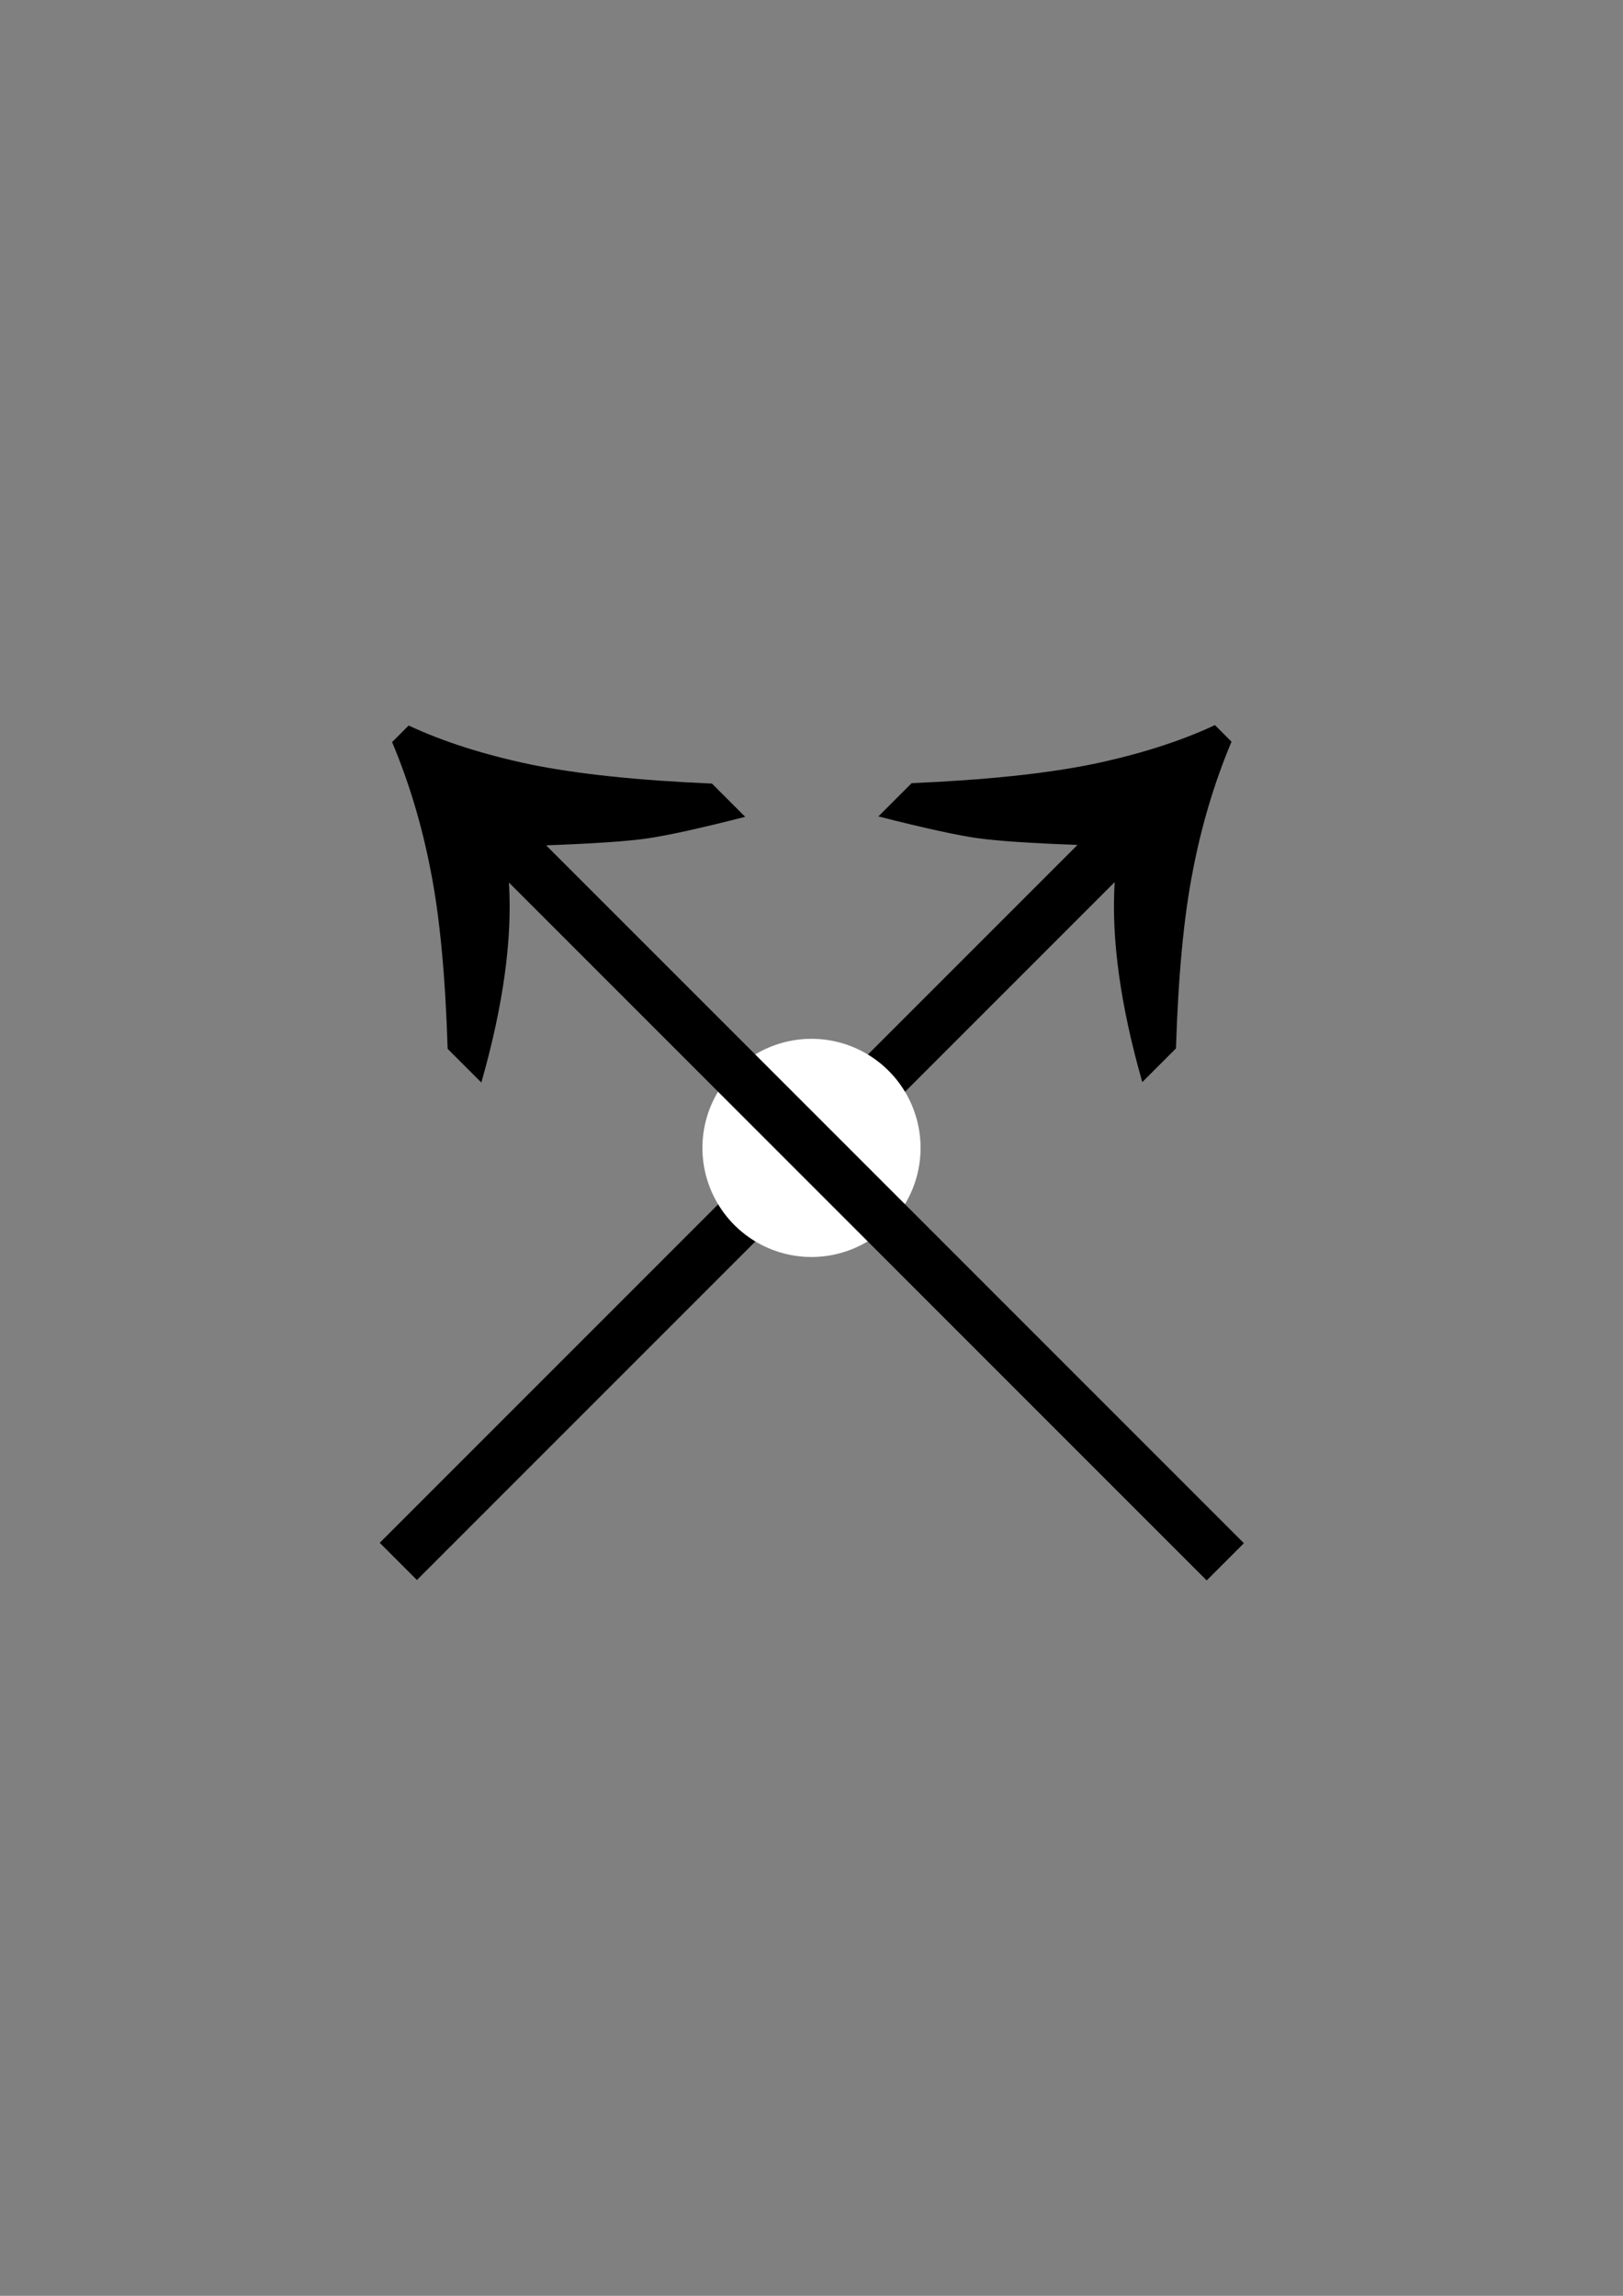 <?xml version="1.0" encoding="UTF-8" standalone="no"?>
<!-- Created with Inkscape (http://www.inkscape.org/) -->

<svg
   xmlns:dc="http://purl.org/dc/elements/1.1/"
   xmlns:cc="http://creativecommons.org/ns#"
   xmlns:rdf="http://www.w3.org/1999/02/22-rdf-syntax-ns#"
   xmlns:svg="http://www.w3.org/2000/svg"
   xmlns="http://www.w3.org/2000/svg"
   xmlns:sodipodi="http://sodipodi.sourceforge.net/DTD/sodipodi-0.dtd"
   xmlns:inkscape="http://www.inkscape.org/namespaces/inkscape"
   width="210mm"
   height="297mm"
   viewBox="0 0 744.094 1052.362"
   id="svg2"
   version="1.1"
   inkscape:version="0.91 r13725"
   sodipodi:docname="negative.svg">
  <rect x="0" y="0" width="744.094" height="1052.362" fill="#808080" stroke="none"/>
  <defs
     id="defs4" />
  <sodipodi:namedview
     id="base"
     pagecolor="#ffffff"
     bordercolor="#666666"
     borderopacity="1.0"
     inkscape:pageopacity="0.0"
     inkscape:pageshadow="2"
     inkscape:zoom="0.52548447"
     inkscape:cx="372.04724"
     inkscape:cy="526.1811"
     inkscape:document-units="px"
     inkscape:current-layer="layer1"
     showgrid="false"
     inkscape:snap-bbox="true"
     inkscape:bbox-paths="true"
     inkscape:snap-bbox-edge-midpoints="true"
     inkscape:snap-bbox-midpoints="true"
     inkscape:bbox-nodes="true"
     inkscape:object-paths="true"
     inkscape:snap-intersection-paths="true"
     inkscape:snap-midpoints="true"
     inkscape:snap-smooth-nodes="true"
     inkscape:object-nodes="true"
     inkscape:snap-object-midpoints="true"
     inkscape:snap-text-baseline="true"
     inkscape:snap-center="true"
     inkscape:snap-page="true"
     inkscape:window-width="1366"
     inkscape:window-height="705"
     inkscape:window-x="-8"
     inkscape:window-y="-8"
     inkscape:window-maximized="1" />
  <g
     inkscape:label="Layer 1"
     inkscape:groupmode="layer"
     id="layer1">
    <g
       transform="matrix(0.771,-0.771,0.649,0.649,0,0)"
       style="font-style:normal;font-weight:normal;font-size:532.76px;line-height:100%;font-family:sans-serif;text-align:center;letter-spacing:0px;word-spacing:0px;text-anchor:middle;fill:#000000;fill-opacity:1;stroke:none;stroke-width:37.5;stroke-linecap:butt;stroke-linejoin:miter;stroke-miterlimit:4;stroke-dasharray:none;stroke-opacity:1"
       id="text9135">
      <path
         d="m 38.242,598.575 q 34.598,37.72 59.831,57.49 25.233,19.51 47.605,29.135 l 0,11.706 q -25.754,12.487 -49.946,31.997 -24.193,19.25 -57.75,56.71 l -20.031,0 q 24.453,-52.287 51.247,-80.382 l -414.918,0 0,-26.274 414.918,0 Q 49.428,653.724 41.624,641.497 33.82,629.271 18.472,598.575 l 19.77,0 z"
         style=""
         id="path3350" />
    </g>
    <path
       style="opacity:1;fill:#ffffff;fill-opacity:1;stroke:none;stroke-width:3;stroke-linecap:butt;stroke-linejoin:miter;stroke-miterlimit:4;stroke-dasharray:none;stroke-opacity:1"
       id="path3346"
       sodipodi:type="arc"
       sodipodi:cx="372.04724"
       sodipodi:cy="526.18109"
       sodipodi:rx="50"
       sodipodi:ry="49.999996"
       sodipodi:start="0"
       sodipodi:end="6.2826966"
       sodipodi:open="true"
       d="m 422.047,526.181 a 50,50 0 0 1 -49.994,50 50,50 0 0 1 -50.006,-49.988 50,50 0 0 1 49.982,-50.012 50,50 0 0 1 50.018,49.976" />
    <g
       transform="matrix(-0.771,-0.771,-0.649,0.649,0,0)"
       style="font-style:normal;font-weight:normal;font-size:532.76px;line-height:100%;font-family:sans-serif;text-align:center;letter-spacing:0px;word-spacing:0px;text-anchor:middle;fill:#000000;fill-opacity:1;stroke:none;stroke-width:37.5;stroke-linecap:butt;stroke-linejoin:miter;stroke-miterlimit:4;stroke-dasharray:none;stroke-opacity:1"
       id="text9135-7">
      <path
         d="m -444.617,25.243 q 34.598,37.72 59.831,57.49 25.233,19.51 47.605,29.135 l 0,11.706 q -25.754,12.487 -49.946,31.997 -24.193,19.25 -57.75,56.71 l -20.031,0 q 24.453,-52.287 51.247,-80.382 l -414.918,0 0,-26.274 414.918,0 q -19.77,-25.233 -27.574,-37.46 -7.804,-12.226 -23.152,-42.923 l 19.77,0 z"
         style=""
         id="path3347" />
    </g>
  </g>
</svg>
